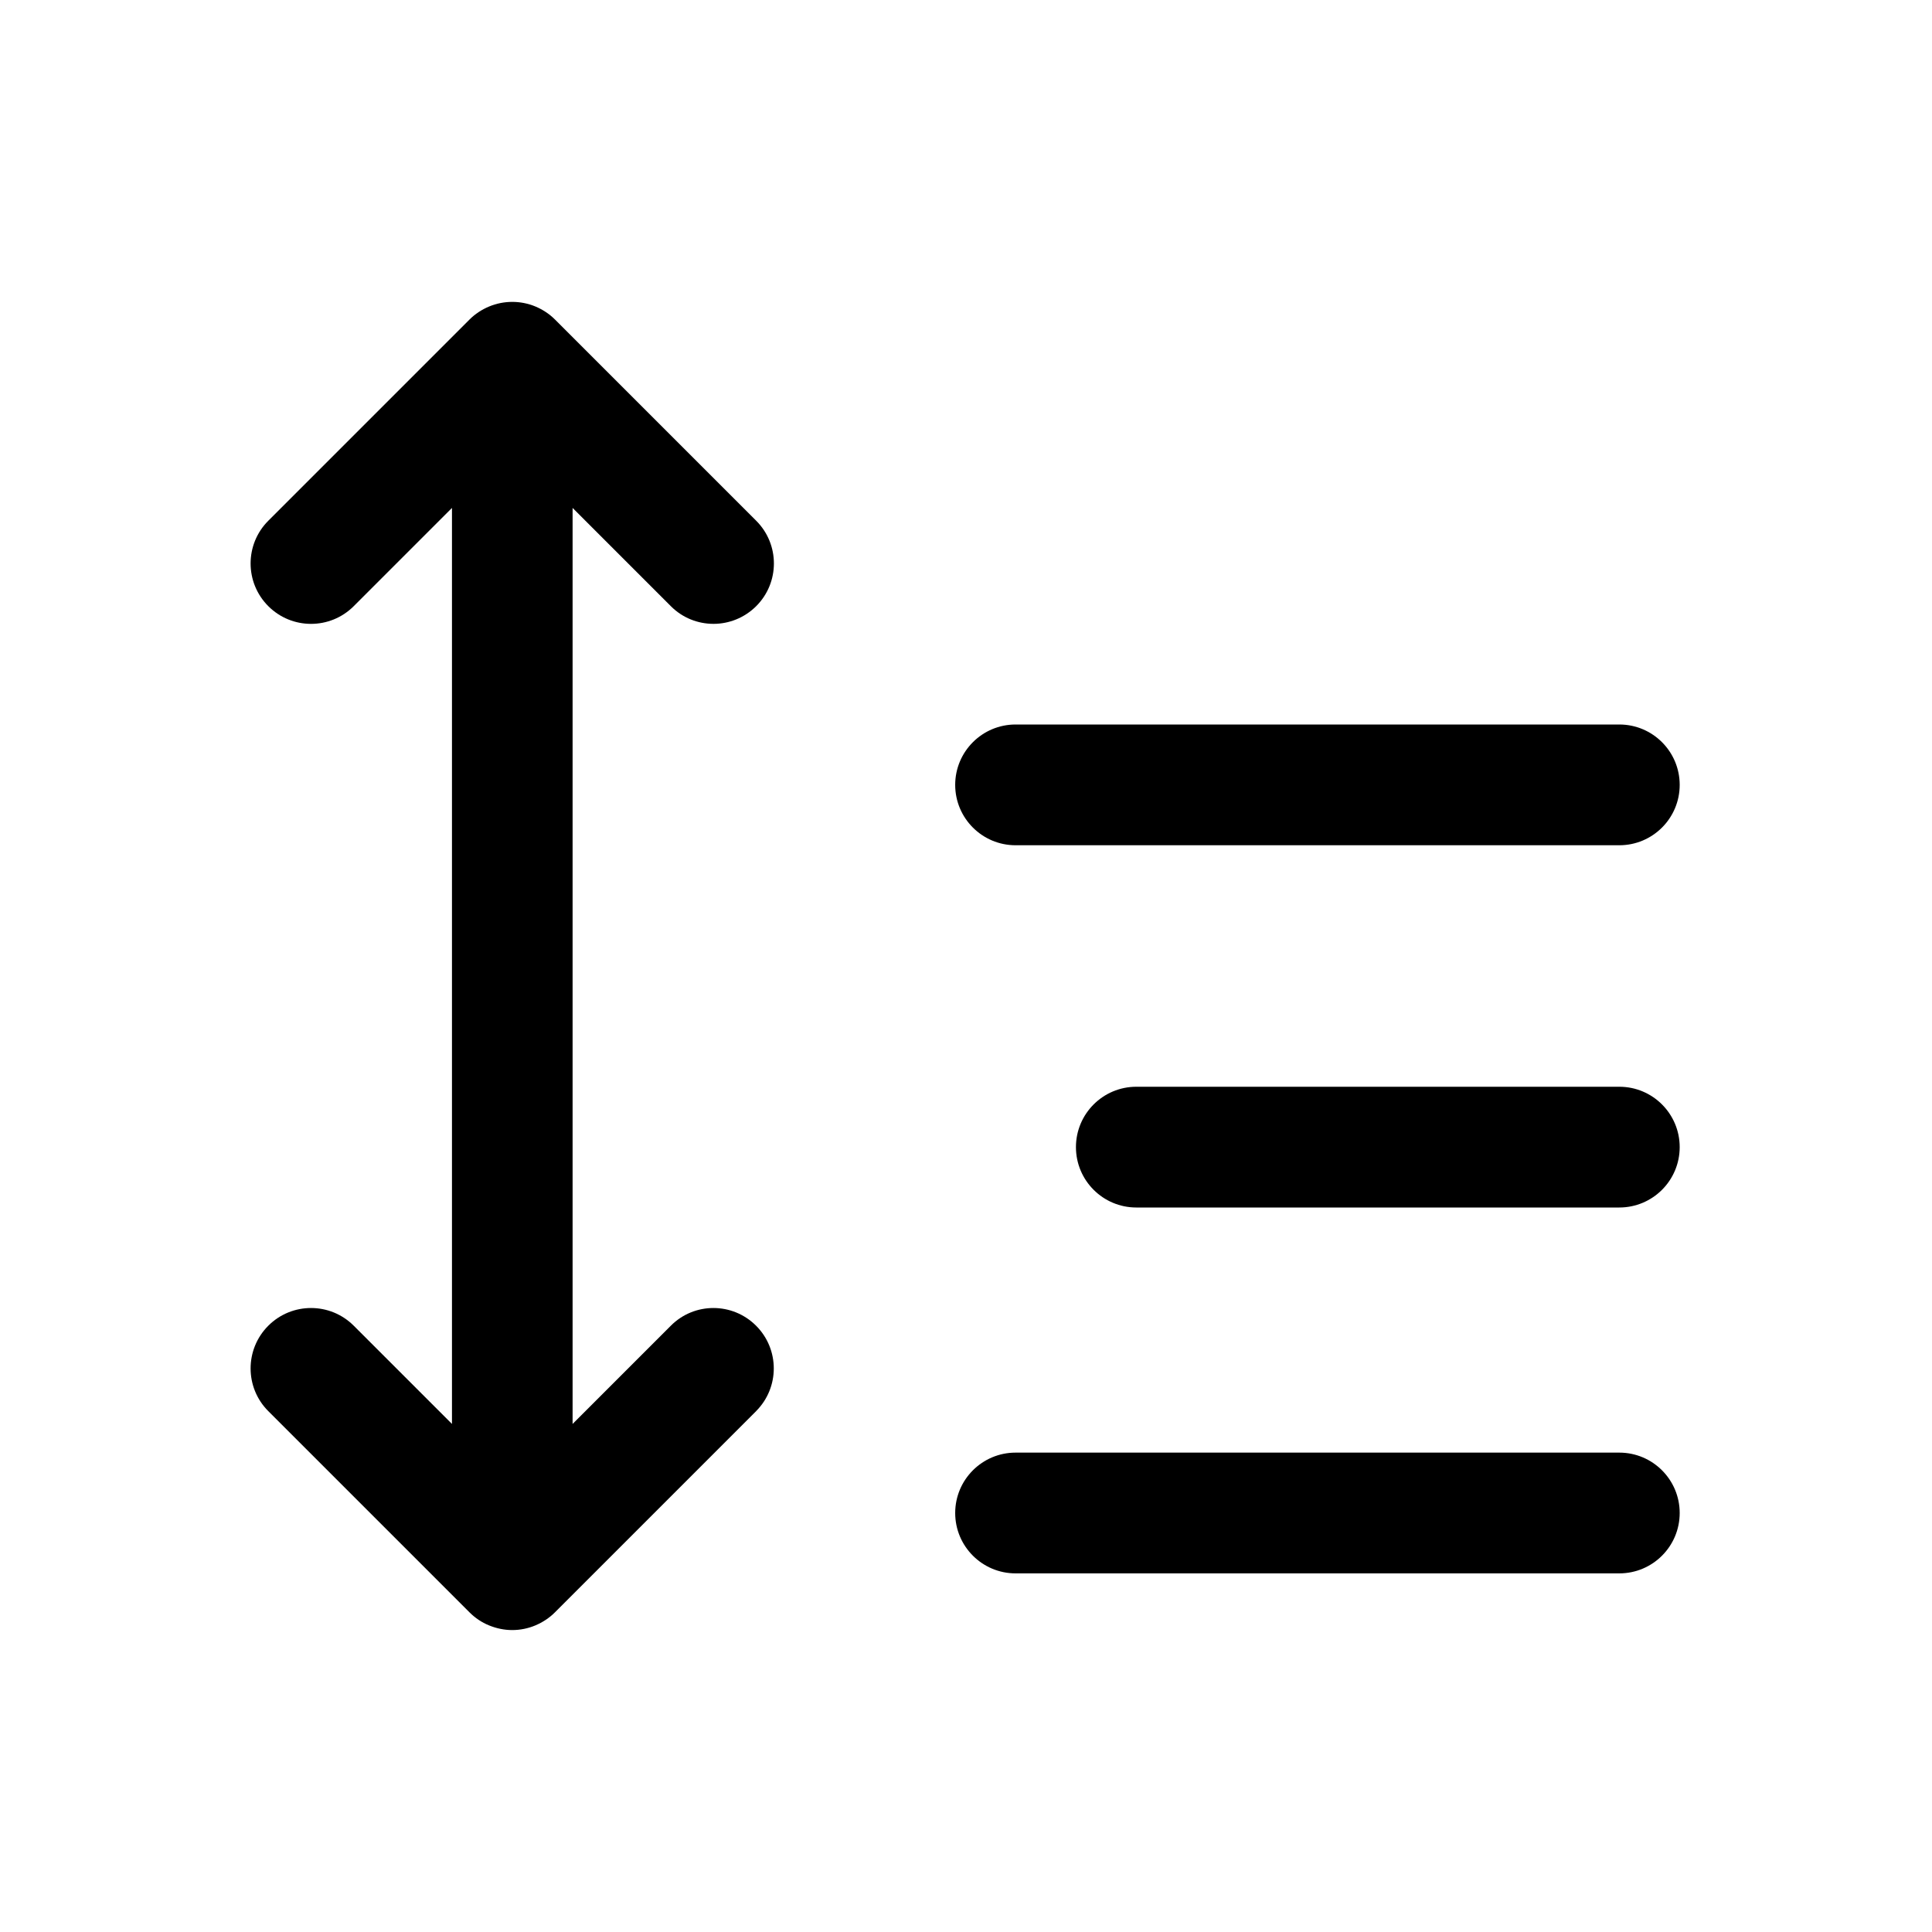 <?xml version="1.0" encoding="UTF-8"?>
<svg viewBox="0 0 32 32" version="1.1" xmlns="http://www.w3.org/2000/svg" xmlns:xlink="http://www.w3.org/1999/xlink">
<title>change-length</title>
<path d="M12.523 23.373c0.391-0.391 0.391-1.024 0-1.415s-1.023-0.391-1.412 0l-1.627 1.627v-15.172l1.627 1.627c0.195 0.196 0.451 0.293 0.707 0.293s0.512-0.099 0.707-0.293c0.391-0.391 0.391-1.024 0-1.415l-3.333-3.333c-0.092-0.092-0.203-0.165-0.325-0.216-0.244-0.101-0.52-0.101-0.764 0-0.123 0.051-0.234 0.124-0.326 0.216l-3.333 3.333c-0.391 0.391-0.391 1.024 0 1.415s1.024 0.391 1.415 0l1.627-1.627v15.172l-1.627-1.627c-0.391-0.391-1.024-0.391-1.415 0s-0.391 1.024 0 1.415l3.333 3.333c0.092 0.092 0.201 0.166 0.324 0.216s0.252 0.077 0.383 0.077 0.261-0.026 0.383-0.077c0.121-0.051 0.232-0.124 0.324-0.216l3.333-3.333z"></path>
<path d="M18.821 18c-0.552 0-1 0.448-1 1s0.448 1 1 1h8c0.552 0 1-0.448 1-1s-0.448-1-1-1h-8z"></path>
<path d="M15.821 25.060c0-0.552 0.448-1 1-1h10c0.552 0 1 0.448 1 1s-0.448 1-1 1h-10c-0.552 0-1-0.448-1-1z"></path>
<path d="M16.821 12c-0.552 0-1 0.448-1 1s0.448 1 1 1h10c0.552 0 1-0.448 1-1s-0.448-1-1-1h-10z"></path>
</svg>
